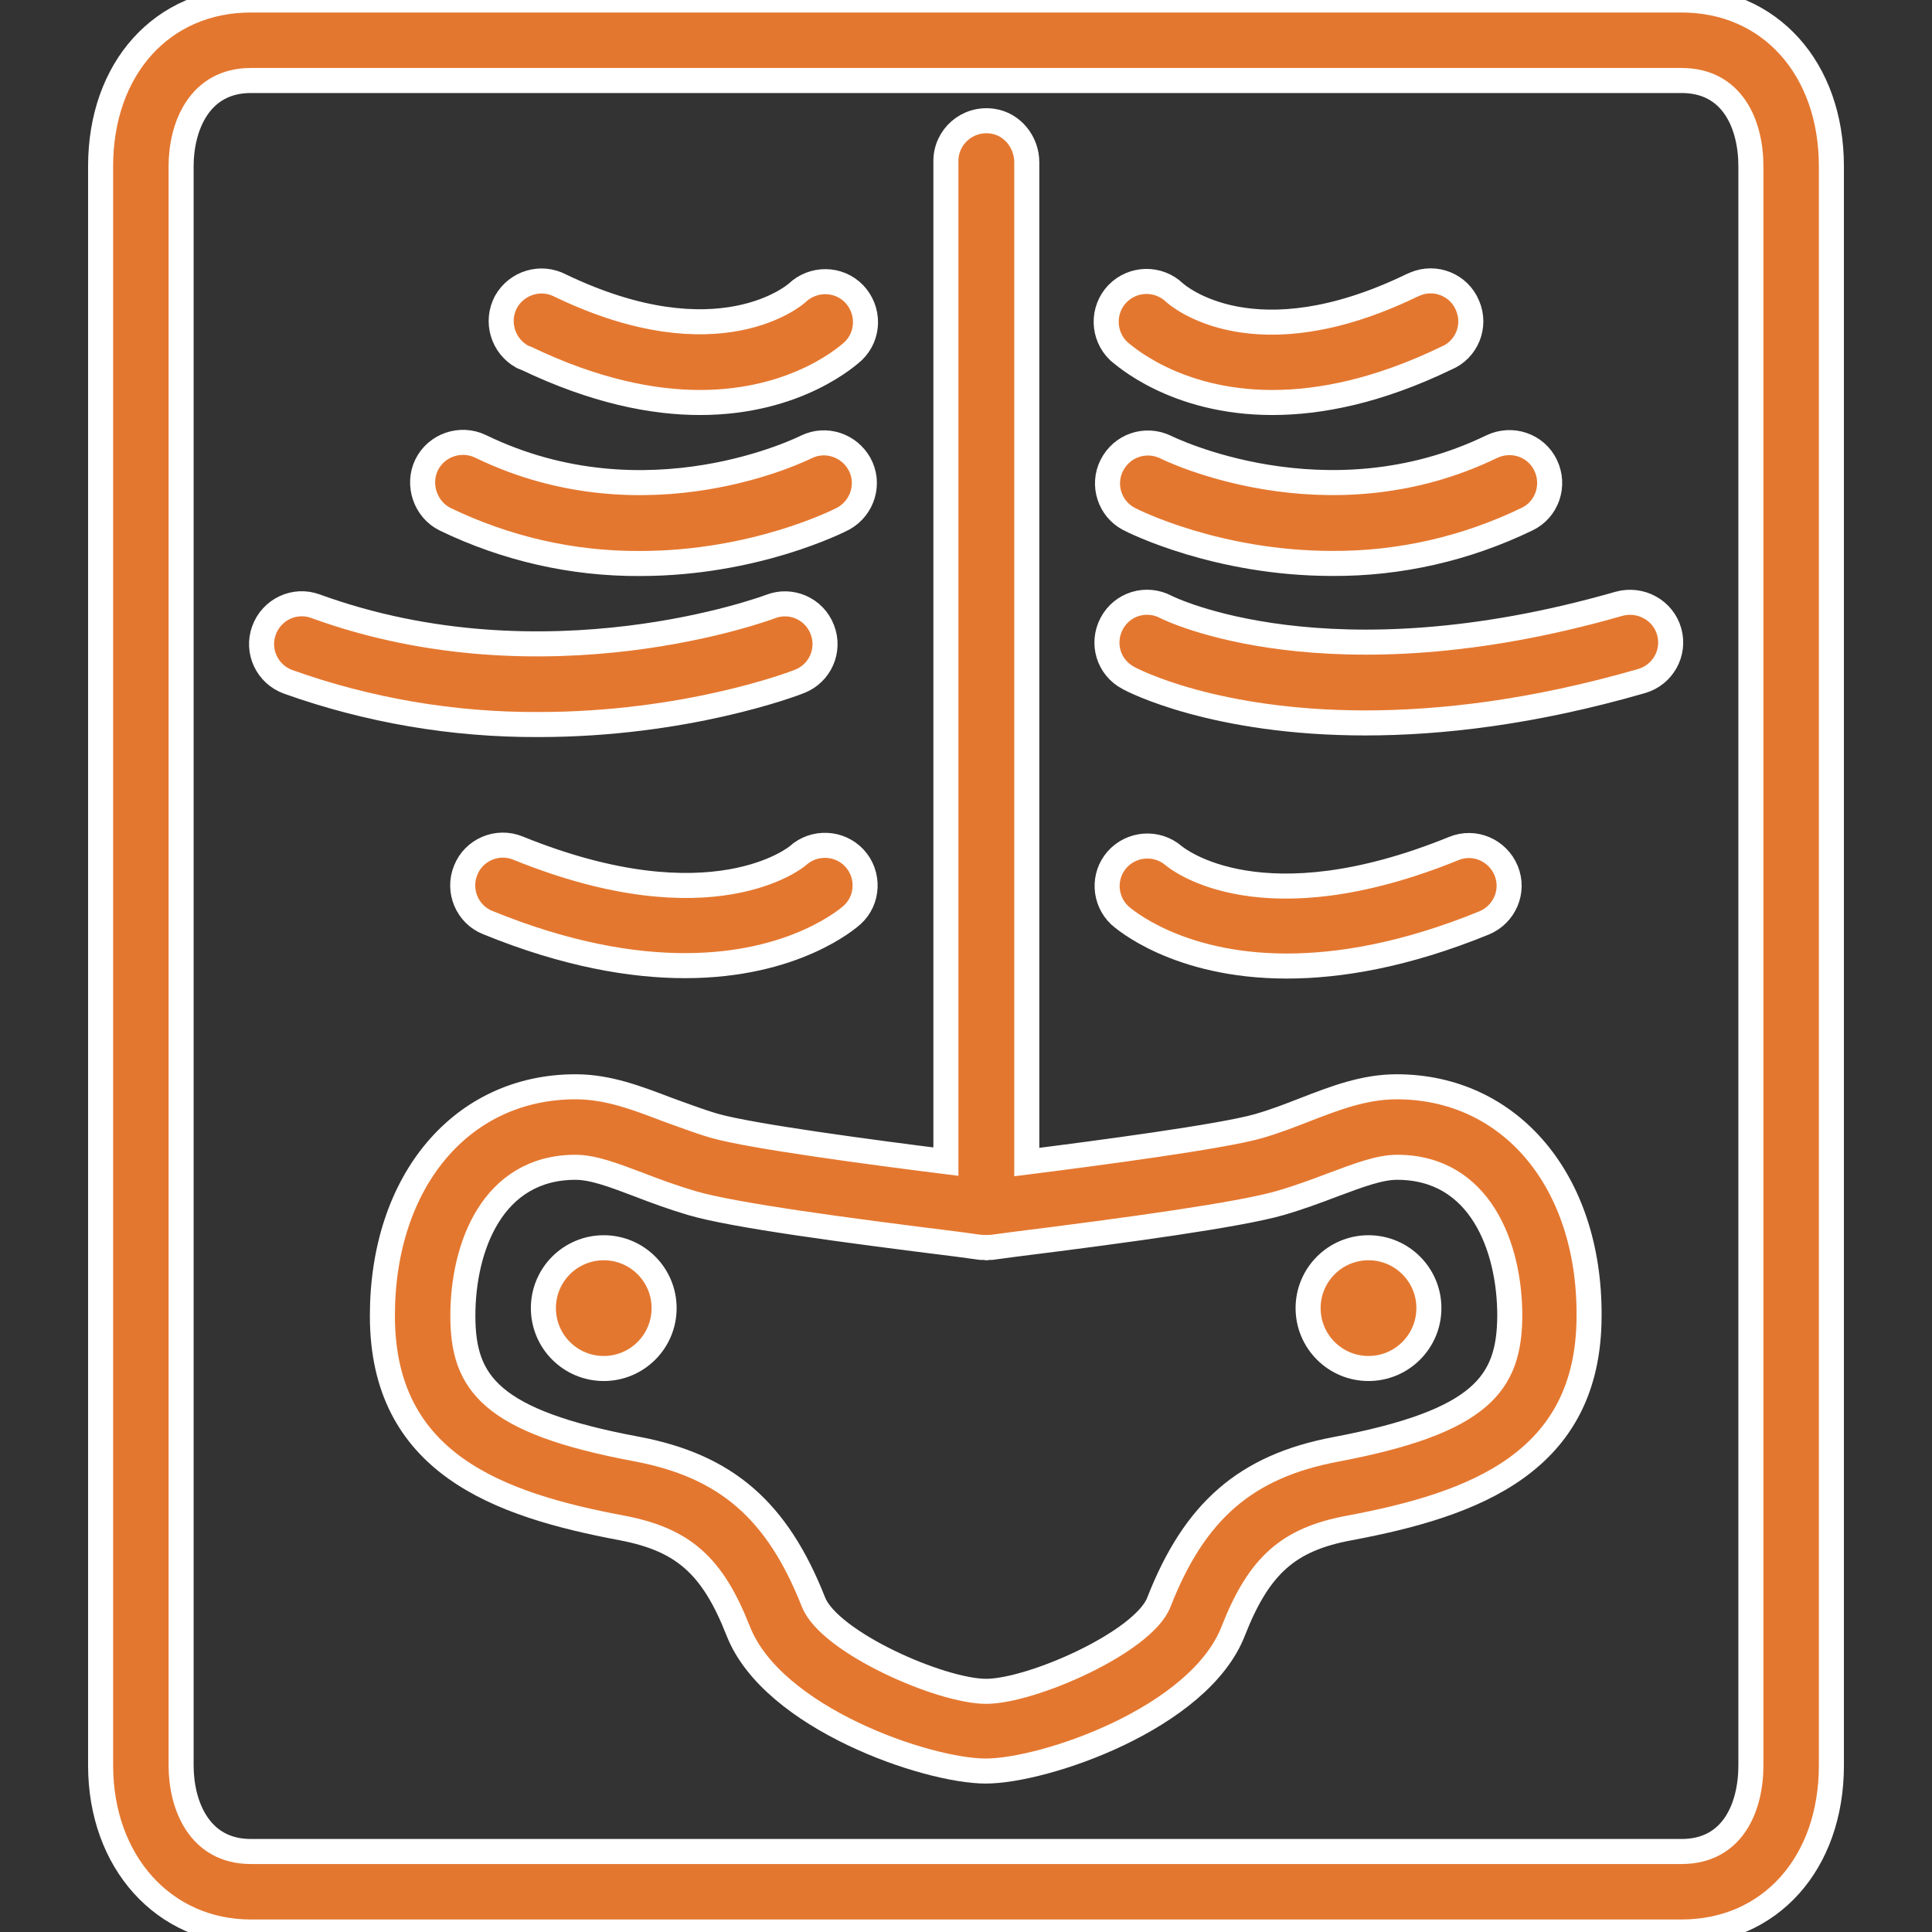 <svg width="54" height="54" viewBox="0 0 54 54" fill="none" xmlns="http://www.w3.org/2000/svg">
<rect x="0" y="0" width="54" height="54" fill="#333333" stroke="none"/>
<g clip-path="url(#clip0_482_6805)">
<path d="M39.037 30.376C38.126 30.376 37.316 30.691 36.472 31.017C36.067 31.175 35.64 31.343 35.167 31.478C34.144 31.771 30.667 32.232 28.699 32.48V4.535C28.699 3.972 28.294 3.466 27.742 3.387C27.034 3.286 26.438 3.826 26.438 4.501V32.468C24.457 32.221 20.992 31.76 19.969 31.467C19.508 31.332 19.08 31.163 18.664 31.017C17.809 30.691 16.999 30.376 16.087 30.376C12.904 30.376 10.688 33.008 10.688 36.777C10.688 40.895 13.905 42.053 17.381 42.706C19.091 43.032 19.913 43.752 20.633 45.586C21.589 48.027 25.909 49.501 27.551 49.501C29.194 49.501 33.525 48.027 34.47 45.586C35.19 43.752 36.011 43.021 37.721 42.706C41.198 42.053 44.415 40.883 44.415 36.777C44.437 33.008 42.21 30.376 39.037 30.376ZM37.327 40.512C34.83 40.985 33.39 42.222 32.389 44.787C31.95 45.901 28.834 47.273 27.562 47.273C26.291 47.273 23.175 45.901 22.736 44.776C21.724 42.211 20.295 40.974 17.797 40.501C13.691 39.736 12.937 38.645 12.937 36.777C12.937 34.865 13.759 32.626 16.087 32.626C16.582 32.626 17.167 32.851 17.854 33.11C18.315 33.29 18.81 33.47 19.339 33.627C20.486 33.965 23.58 34.381 26.752 34.775L27.416 34.865C27.45 34.865 27.484 34.865 27.517 34.865C27.551 34.865 27.551 34.876 27.562 34.876C27.574 34.876 27.596 34.865 27.607 34.865C27.619 34.865 27.675 34.865 27.709 34.865L28.384 34.775C31.545 34.381 34.639 33.953 35.775 33.627C36.315 33.47 36.799 33.29 37.271 33.11C37.969 32.851 38.554 32.626 39.049 32.626C41.377 32.626 42.199 34.865 42.199 36.777C42.187 38.656 41.434 39.736 37.327 40.512Z" fill="#E4772F" stroke="white" stroke-width="0.7"/>
<path d="M35.562 11.25C36.889 11.25 38.509 10.935 40.422 10.012C40.996 9.776 41.266 9.112 41.018 8.539C40.782 7.965 40.118 7.695 39.544 7.942C39.511 7.954 39.477 7.976 39.443 7.987C35.056 10.102 32.941 8.28 32.828 8.179C32.378 7.751 31.669 7.762 31.231 8.212C30.803 8.662 30.814 9.371 31.264 9.81C31.366 9.888 32.817 11.25 35.562 11.25Z" fill="#E4772F" stroke="white" stroke-width="0.7"/>
<path d="M32.58 12.496C32.017 12.226 31.353 12.451 31.072 13.014C30.802 13.554 31.016 14.218 31.545 14.499C31.691 14.578 34.031 15.748 37.237 15.748C39.127 15.759 40.983 15.332 42.682 14.51C43.245 14.24 43.47 13.565 43.2 13.003C42.93 12.44 42.255 12.215 41.692 12.485C37.068 14.724 32.624 12.519 32.58 12.496Z" fill="#E4772F" stroke="white" stroke-width="0.7"/>
<path d="M41.479 25.797C42.052 25.561 42.334 24.908 42.097 24.335C41.861 23.761 41.209 23.48 40.635 23.716C35.269 25.898 32.929 24.02 32.805 23.918C32.332 23.513 31.624 23.57 31.219 24.031C30.825 24.481 30.859 25.167 31.297 25.583C31.387 25.662 32.895 27.001 35.966 27.001C37.44 27.001 39.274 26.697 41.479 25.797Z" fill="#E4772F" stroke="white" stroke-width="0.7"/>
<path d="M45.248 16.877C37.103 19.216 32.659 17 32.592 16.966C32.04 16.674 31.365 16.877 31.073 17.428C30.78 17.979 30.983 18.654 31.534 18.946C31.669 19.025 33.953 20.206 38.16 20.206C40.264 20.206 42.84 19.914 45.878 19.037C46.474 18.868 46.823 18.249 46.654 17.653C46.486 17.056 45.855 16.708 45.248 16.877Z" fill="#E4772F" stroke="white" stroke-width="0.7"/>
<path d="M14.592 9.968C14.626 9.979 14.66 10.002 14.705 10.013C16.628 10.935 18.248 11.25 19.565 11.25C22.31 11.25 23.761 9.889 23.851 9.81C24.301 9.372 24.301 8.663 23.873 8.213C23.435 7.763 22.726 7.763 22.276 8.19C22.253 8.213 20.105 10.114 15.672 7.988C15.121 7.695 14.446 7.898 14.142 8.438C13.85 8.989 14.052 9.664 14.592 9.968Z" fill="#E4772F" stroke="white" stroke-width="0.7"/>
<path d="M12.442 14.513C14.141 15.334 15.997 15.761 17.887 15.75C21.093 15.75 23.433 14.569 23.579 14.49C24.119 14.186 24.322 13.5 24.018 12.96C23.726 12.443 23.084 12.229 22.544 12.488C22.499 12.51 18.089 14.738 13.432 12.476C12.869 12.206 12.194 12.443 11.924 12.994C11.654 13.545 11.891 14.243 12.442 14.513Z" fill="#E4772F" stroke="white" stroke-width="0.7"/>
<path d="M22.298 23.919C22.275 23.942 19.913 25.91 14.479 23.705C13.905 23.469 13.242 23.75 13.016 24.324C12.78 24.898 13.062 25.562 13.635 25.787C15.84 26.687 17.674 26.99 19.148 26.99C22.219 26.99 23.727 25.652 23.817 25.573C24.278 25.157 24.3 24.437 23.884 23.987C23.468 23.537 22.759 23.503 22.298 23.919Z" fill="#E4772F" stroke="white" stroke-width="0.7"/>
<path d="M22.342 19.047C22.927 18.822 23.208 18.17 22.983 17.596C22.758 17.011 22.105 16.73 21.532 16.955C21.476 16.977 15.277 19.295 8.819 16.944C8.234 16.73 7.593 17.033 7.379 17.619C7.165 18.203 7.469 18.845 8.054 19.058C10.293 19.857 12.667 20.262 15.052 20.251C19.158 20.251 22.151 19.126 22.342 19.047Z" fill="#E4772F" stroke="white" stroke-width="0.7"/>
<path d="M47.002 0H7.009C4.534 0 2.812 1.912 2.812 4.646V49.343C2.812 52.042 4.579 54 7.009 54H47.002C49.466 54 51.188 52.087 51.188 49.343V4.646C51.187 1.912 49.466 0 47.002 0ZM48.938 49.343C48.938 50.513 48.431 51.75 47.002 51.75H7.009C5.569 51.75 5.062 50.456 5.062 49.343V4.646C5.062 3.544 5.569 2.25 7.009 2.25H47.002C48.431 2.25 48.938 3.488 48.938 4.646V49.343Z" fill="#E4772F" stroke="white" stroke-width="0.7"/>
<path d="M16.875 38.25C17.807 38.25 18.562 37.495 18.562 36.562C18.562 35.63 17.807 34.875 16.875 34.875C15.943 34.875 15.188 35.63 15.188 36.562C15.188 37.495 15.943 38.25 16.875 38.25Z" fill="#E4772F" stroke="white" stroke-width="0.7"/>
<path d="M38.25 38.25C39.182 38.25 39.938 37.495 39.938 36.562C39.938 35.63 39.182 34.875 38.25 34.875C37.318 34.875 36.562 35.63 36.562 36.562C36.562 37.495 37.318 38.25 38.25 38.25Z" fill="#E4772F" stroke="white" stroke-width="0.7"/>
</g>
<defs>
<clipPath id="clip0_482_6805">
<rect width="54" height="54" fill="white"/>
</clipPath>
</defs>
</svg>
